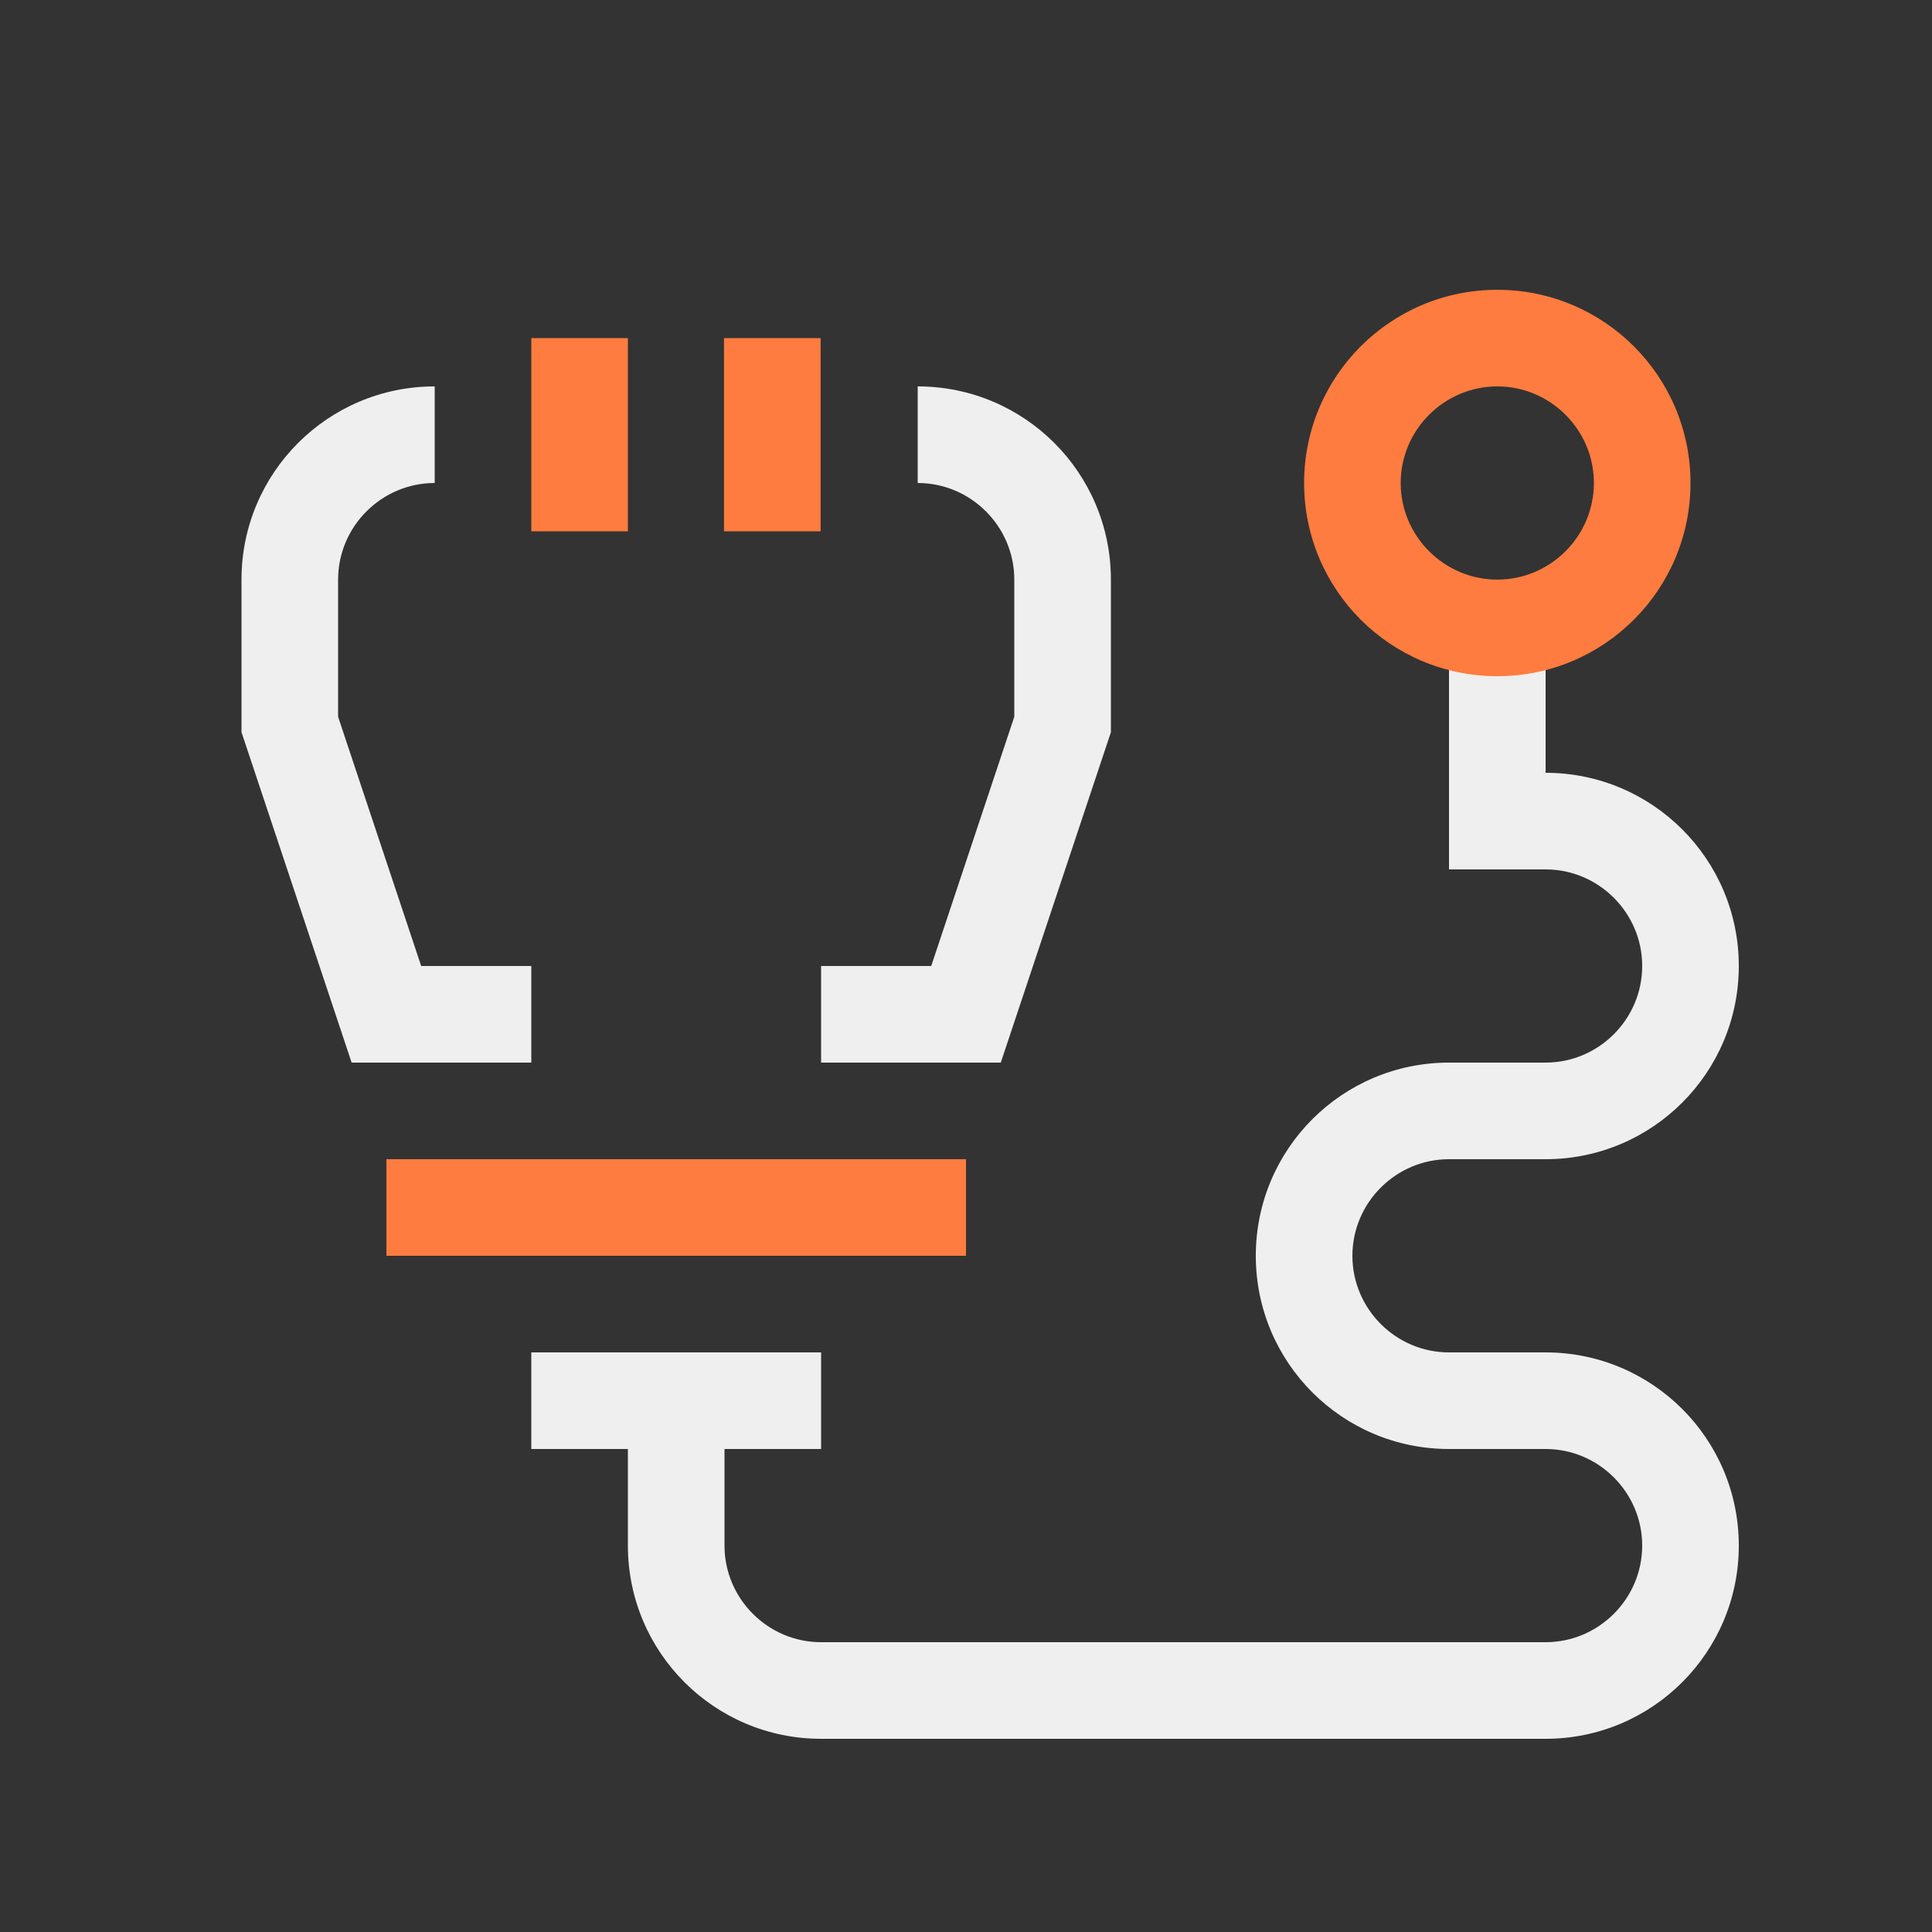 <svg xmlns="http://www.w3.org/2000/svg" id="Artwork" viewBox="0 0 40 40"><rect x="0" y="0" width="40" height="40" fill="#333333" stroke="none"/><defs><style>.cls-1,.cls-2{fill:#fe7c3f;stroke-width:0}.cls-2{fill:#efefef}</style></defs><path d="M11 7h2v4h-2zM14.99 7h2v4h-2z" class="cls-1"/><path d="M32 36H17c-2.21 0-4-1.79-4-4v-3h2v3c0 1.1.9 2 2 2h15c1.1 0 2-.9 2-2s-.9-2-2-2h-2c-2.21 0-4-1.79-4-4s1.79-4 4-4h2c1.1 0 2-.9 2-2s-.9-2-2-2h-2v-5h2v3c2.21 0 4 1.79 4 4s-1.79 4-4 4h-2c-1.1 0-2 .9-2 2s.9 2 2 2h2c2.21 0 4 1.79 4 4s-1.79 4-4 4" class="cls-2"/><path d="M31 14c-2.21 0-4-1.79-4-4s1.79-4 4-4 4 1.79 4 4-1.79 4-4 4m0-6c-1.1 0-2 .9-2 2s.9 2 2 2 2-.9 2-2-.9-2-2-2M8 24h12v2H8z" class="cls-1"/><path d="M11 22H7.28L5 15.16V12c0-2.21 1.79-4 4-4v2c-1.1 0-2 .9-2 2v2.84L8.72 20H11zM20.72 22H17v-2h2.28L21 14.84V12c0-1.1-.9-2-2-2V8c2.21 0 4 1.79 4 4v3.16zM11 28h6v2h-6z" class="cls-2"/></svg>